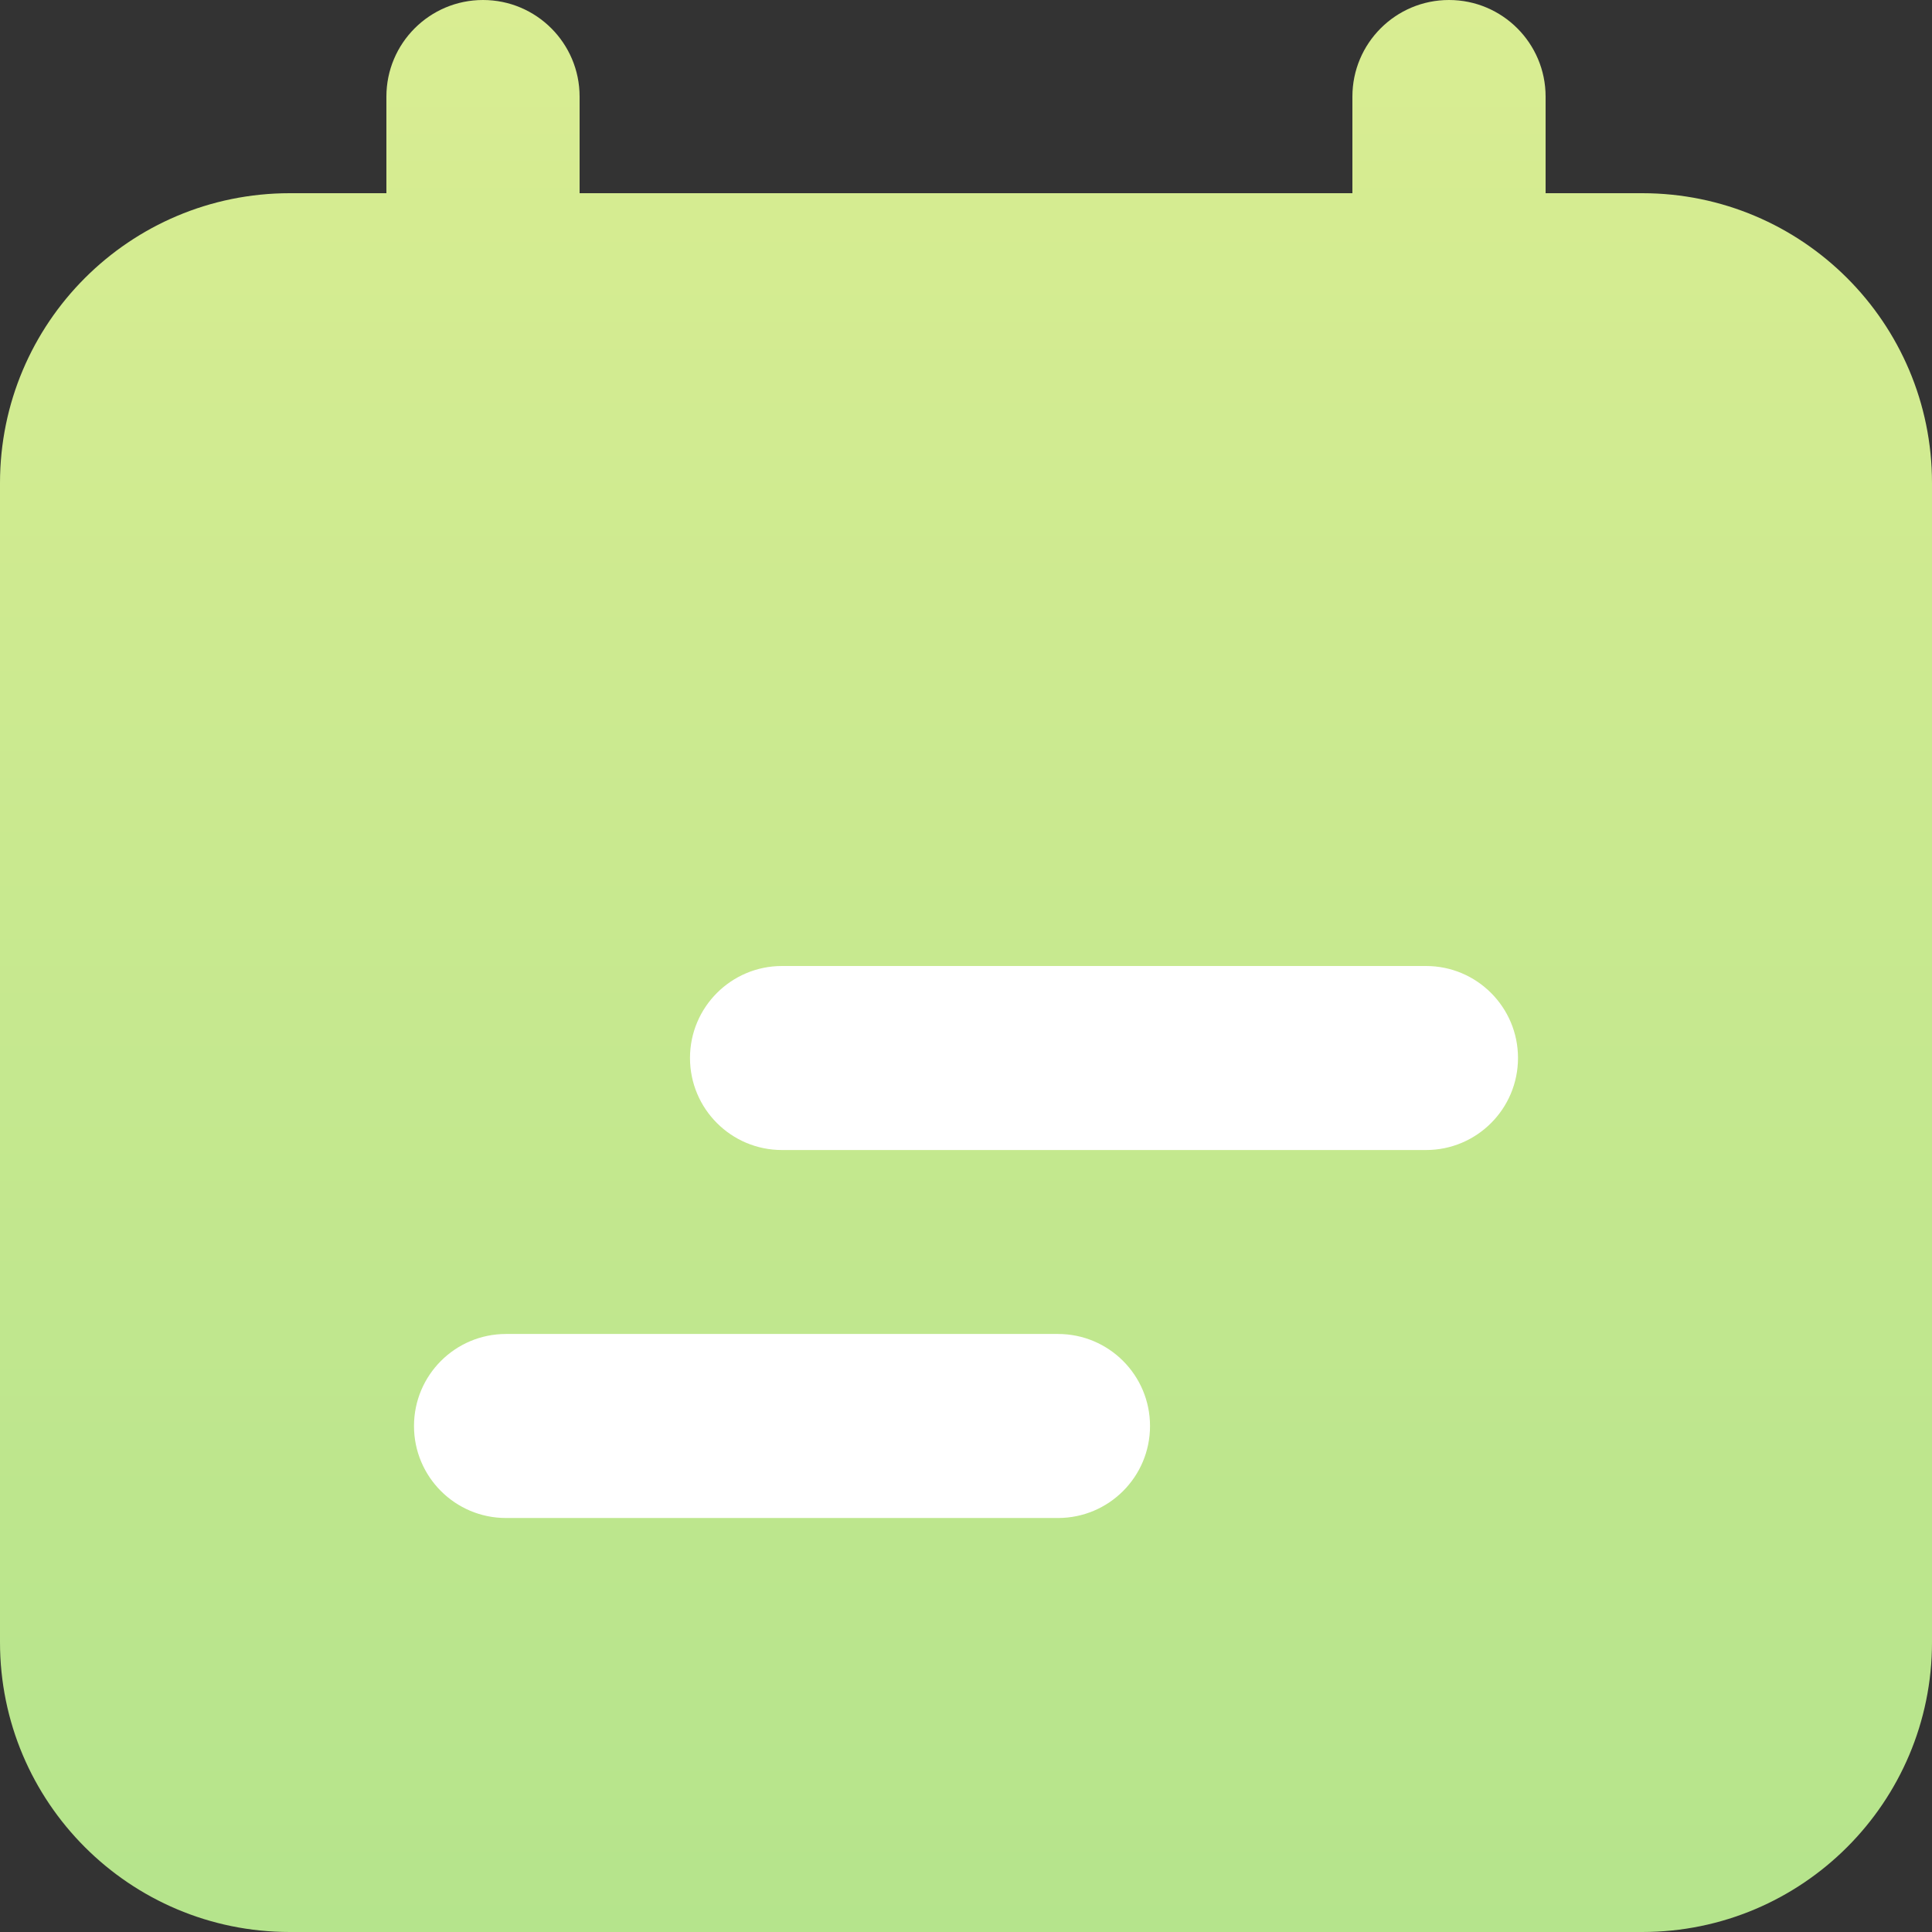 <svg width="28" height="28" viewBox="0 0 28 28" fill="none" xmlns="http://www.w3.org/2000/svg">
<rect x="0" y="0" width="28" height="28" fill="#333333" stroke="none"/>
<path fill-rule="evenodd" clip-rule="evenodd" d="M5.6 1.4C5.6 0.627 6.227 0 7 0C7.773 0 8.4 0.627 8.4 1.4V2.8H19.6V1.4C19.6 0.627 20.227 0 21 0C21.773 0 22.4 0.627 22.4 1.4V2.8H23.8C26.12 2.8 28 4.68 28 7V23.8C28 26.12 26.12 28 23.8 28H4.2C1.88 28 0 26.12 0 23.8V7C0 4.68 1.88 2.8 4.2 2.8H5.6V1.4Z" fill="url(#paint0_linear)"/>
<path fill-rule="evenodd" clip-rule="evenodd" d="M11.333 14C10.597 14 10 14.597 10 15.333C10 16.07 10.597 16.667 11.333 16.667H20.667C21.403 16.667 22 16.07 22 15.333C22 14.597 21.403 14 20.667 14H11.333ZM7.333 19.333C6.597 19.333 6 19.93 6 20.667C6 21.403 6.597 22 7.333 22H15.333C16.07 22 16.667 21.403 16.667 20.667C16.667 19.93 16.07 19.333 15.333 19.333H7.333Z" fill="white"/>
<defs>
<linearGradient id="paint0_linear" x1="14" y1="0" x2="14" y2="28" gradientUnits="userSpaceOnUse">
<stop stop-color="#D9ED92"/>
<stop offset="1" stop-color="#B5E48C"/>
</linearGradient>
</defs>
</svg>
